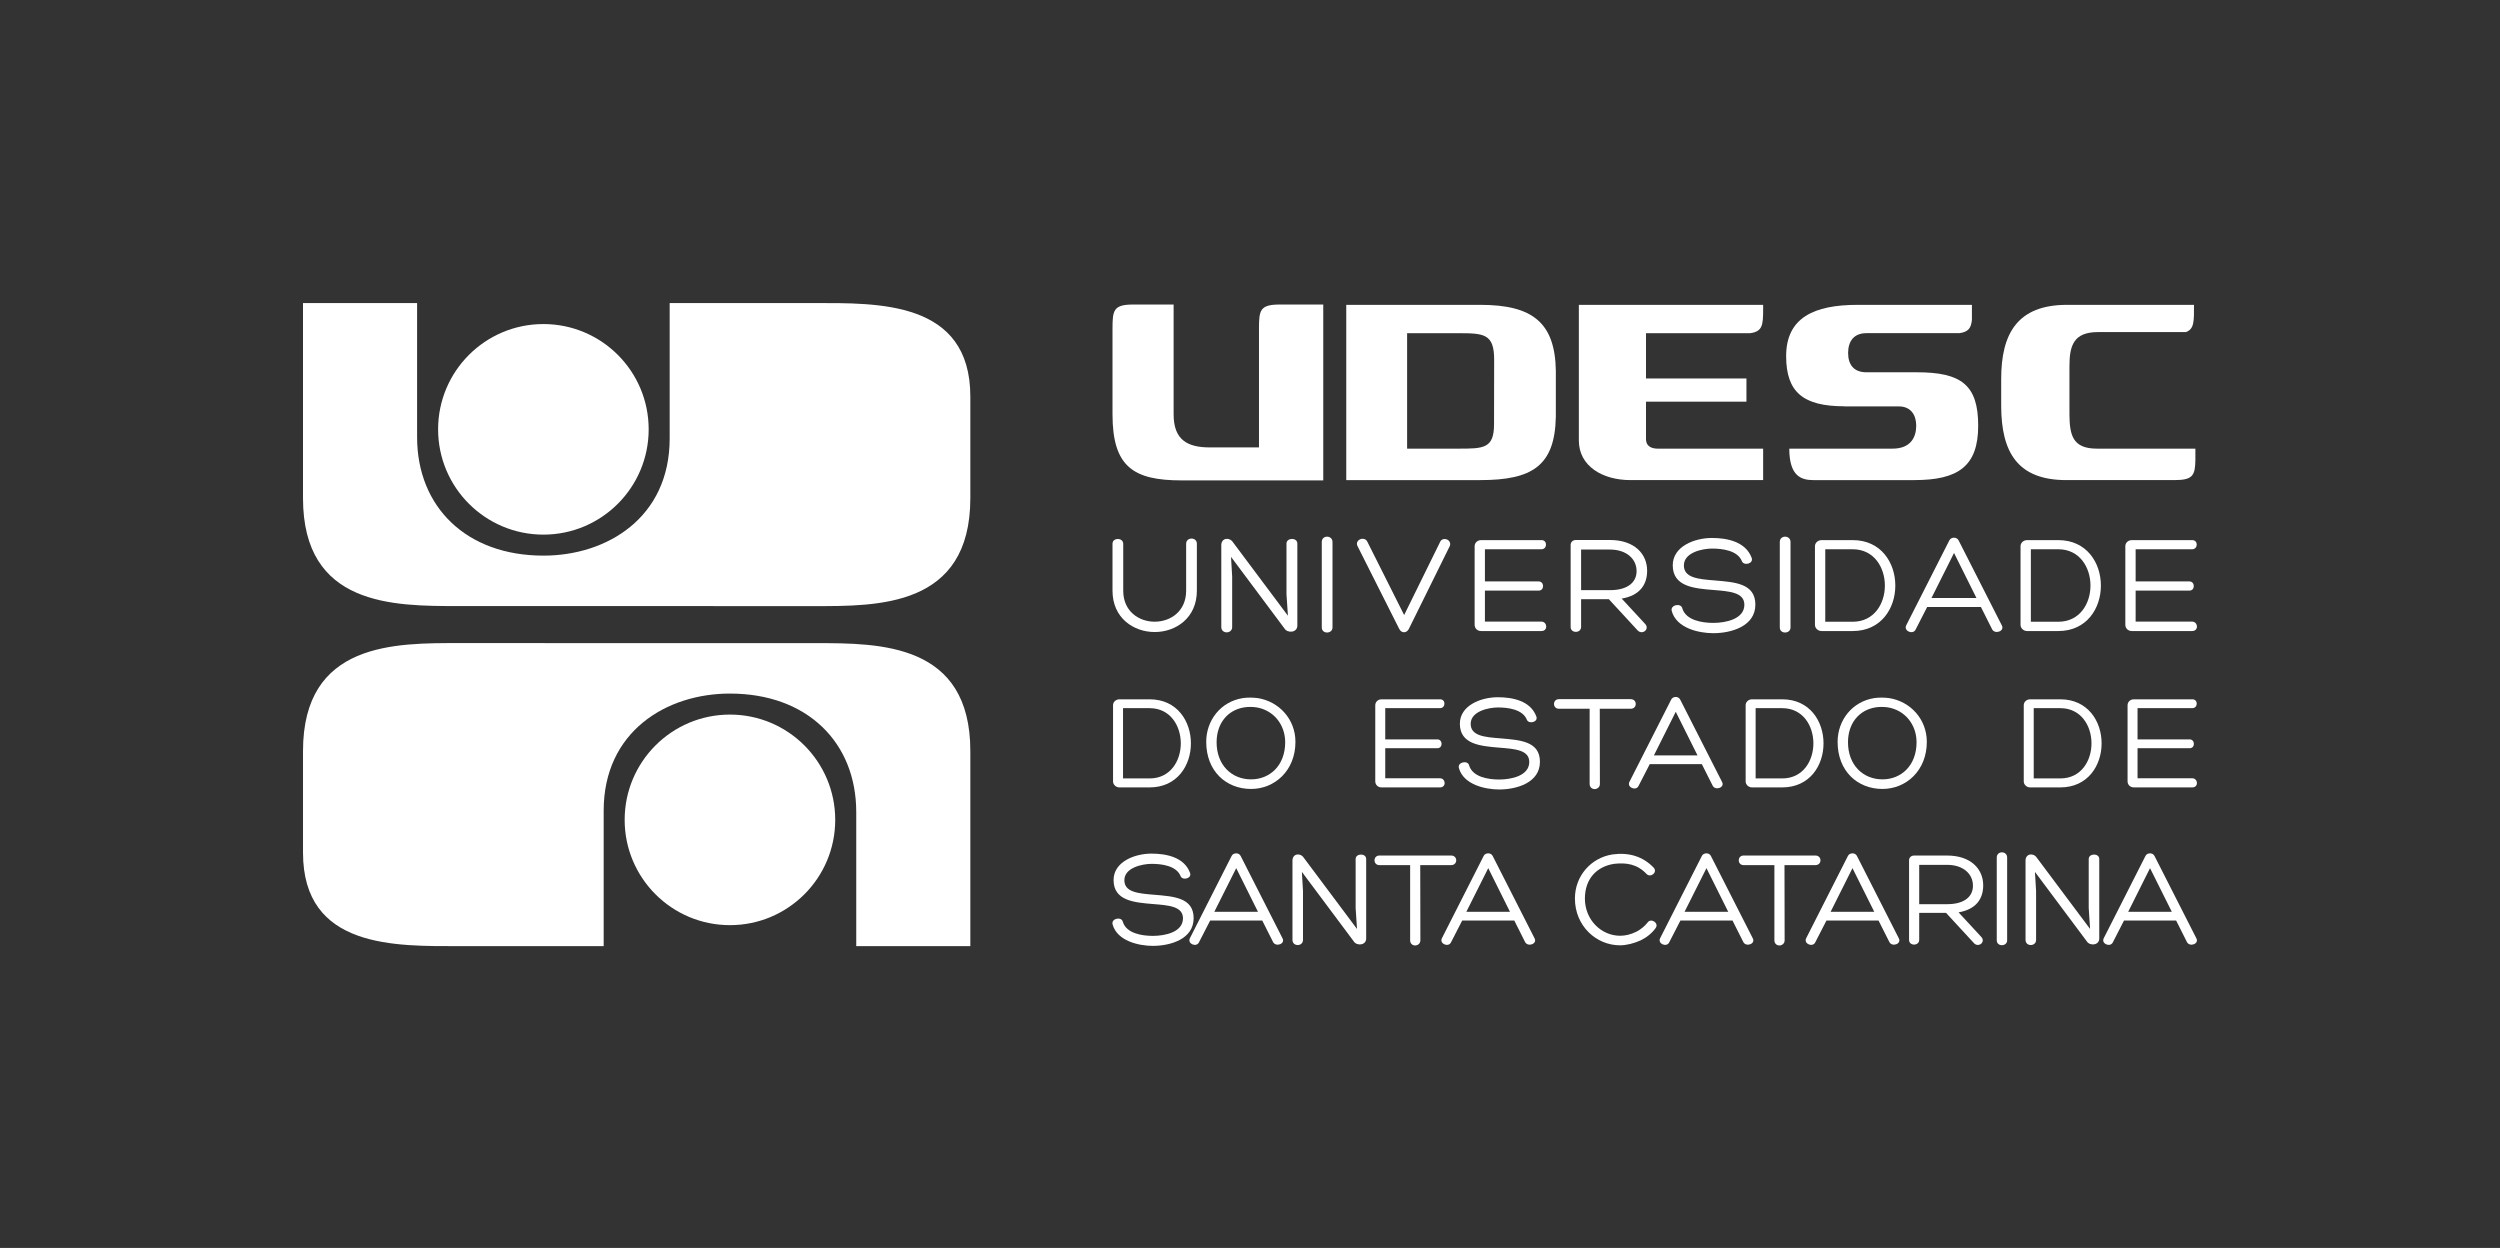 <?xml version="1.0" encoding="UTF-8" standalone="no"?>
<!-- Created with Inkscape (http://www.inkscape.org/) -->

<svg
   xmlns:dc="http://purl.org/dc/elements/1.1/"
   xmlns:cc="http://creativecommons.org/ns#"
   xmlns:rdf="http://www.w3.org/1999/02/22-rdf-syntax-ns#"
   xmlns:svg="http://www.w3.org/2000/svg"
   xmlns="http://www.w3.org/2000/svg"
   xmlns:sodipodi="http://sodipodi.sourceforge.net/DTD/sodipodi-0.dtd"
   xmlns:inkscape="http://www.inkscape.org/namespaces/inkscape"
   width="1034.131mm"
   height="516.212mm"
   viewBox="0 0 3664.244 1829.098"
   id="svg2"
   version="1.1"
   inkscape:version="0.91 r13725"
   inkscape:export-filename="/home/camaleaun/Dropbox/estagio/slides/ceplan.png"
   inkscape:export-xdpi="89.995201"
   inkscape:export-ydpi="89.995201"
   sodipodi:docname="assinatura.svg">
  <rect x="0" y="0" width="3664.244" height="1829.098" fill="#333333" stroke="none"/>
  <defs
     id="defs4">
    <clipPath
       id="clipPath4171"
       clipPathUnits="userSpaceOnUse">
      <path
         inkscape:connector-curvature="0"
         id="path4173"
         d="m 0,1463.278 2931.395,0 L 2931.395,0 0,0 0,1463.278 Z" />
    </clipPath>
  </defs>
  <sodipodi:namedview
     id="base"
     pagecolor="#ffffff"
     bordercolor="#666666"
     borderopacity="1.0"
     inkscape:pageopacity="0.0"
     inkscape:pageshadow="2"
     inkscape:zoom="0.24748737"
     inkscape:cx="-222.71781"
     inkscape:cy="95.063286"
     inkscape:document-units="px"
     inkscape:current-layer="layer1"
     showgrid="false"
     fit-margin-top="0"
     fit-margin-left="0"
     fit-margin-right="0"
     fit-margin-bottom="0"
     inkscape:window-width="1855"
     inkscape:window-height="1056"
     inkscape:window-x="65"
     inkscape:window-y="24"
     inkscape:window-maximized="1" />
  <g
     inkscape:label="Camada 1"
     inkscape:groupmode="layer"
     id="layer1"
     transform="translate(1806.408,356.472)">
    <g
       id="g11429">
      <path
         d="m -582.224,845.184 c 0,-85.206 -69.08,-154.299 -154.299,-154.299 -85.221,0 -154.329,69.093 -154.329,154.299 0,85.248 69.108,154.326 154.329,154.326 85.219,0 154.299,-69.079 154.299,-154.326"
         style="fill:#ffffff;fill-opacity:1;fill-rule:nonzero;stroke:none"
         id="path4177"
         inkscape:connector-curvature="0" />
      <path
         d="m -753.749,586.171 c 0,0 -168.678,-0.08 -378.614,-0.08 -93.984,0 -229.933,-2.17 -229.933,158.261 l 0,148.873 c 0,141.118 135.949,137.046 229.933,137.046 l 44.215,0 166.535,0 0,-198.515 c 0,-115.971 91.825,-171.664 185.09,-171.664 113.011,0 185.102,71.481 185.102,173.669 l 0,196.51 167.226,0 0,-285.919 c 0,-158.261 -132.206,-158.181 -227.179,-158.181 -1.357,0 -90.021,0.029 -91.379,0.029 l -50.998,-0.029 z"
         style="fill:#ffffff;fill-opacity:1;fill-rule:nonzero;stroke:none"
         id="path4181"
         inkscape:connector-curvature="0" />
      <path
         d="m -992.741,531.835 c 0,0 168.68,0.081 378.618,0.081 93.983,0 229.929,2.169 229.929,-158.259 l 0,-148.876 c 0,-141.116 -135.946,-137.046 -229.929,-137.046 l -44.219,0 -166.535,0 0,198.518 c 0,115.969 -91.826,171.662 -185.088,171.662 -113.015,0 -185.105,-71.483 -185.105,-173.67 l 0,-196.51 -167.226,0 0,285.923 c 0,158.259 132.208,158.178 227.179,158.178 1.356,0 90.022,-0.026 91.376,-0.026 l 51,0.026 z"
         style="fill:#ffffff;fill-opacity:1;fill-rule:nonzero;stroke:none"
         id="path4185"
         inkscape:connector-curvature="0" />
      <path
         d="m -1164.279,272.798 c 0,85.206 69.091,154.326 154.325,154.326 85.22,0 154.301,-69.12 154.301,-154.326 0,-85.234 -69.081,-154.301 -154.301,-154.301 -85.234,0 -154.325,69.067 -154.325,154.301"
         style="fill:#ffffff;fill-opacity:1;fill-rule:nonzero;stroke:none"
         id="path4189"
         inkscape:connector-curvature="0" />
      <path
         d="m 507.712,289.126 c 0,37.559 34.535,58.076 75.689,58.076 l 194.423,0 0,-46.104 -154.393,0 c -6.929,0 -17.3,-1.885 -17.3,-14.219 l 0,-54.599 147.221,0 0,-34.023 -147.221,0 0,-66.374 152.669,0 c 18.069,-2.391 19.024,-11.915 19.024,-34.938 l 0,-6.612 -270.111,0 0,198.791 z"
         style="fill:#ffffff;fill-opacity:1;fill-rule:nonzero;stroke:none"
         id="path4193"
         inkscape:connector-curvature="0" />
      <path
         d="m 383.408,265.484 c 0,35.695 -15.845,35.615 -52.267,35.615 l -75.138,0 0,-169.215 75.138,0 c 37.568,0 52.432,0.889 52.432,38.812 0,3.348 -0.165,89.983 -0.165,94.787 m -20.029,-175.149 -196.581,0 0,256.868 196.581,0 c 76.096,0 109.149,-21.034 110.584,-92.689 0.046,-1.405 0.046,-66.319 0.022,-67.416 -1.121,-70.707 -34.221,-96.763 -110.606,-96.763"
         style="fill:#ffffff;fill-opacity:1;fill-rule:nonzero;stroke:none"
         id="path4197"
         inkscape:connector-curvature="0" />
      <path
         d="m 38.88,125.455 0,173.851 -71.944,0 c -32.428,0 -53.171,-10.586 -53.171,-48.436 l 0,-160.995 -59.139,0 c -29.164,0 -30.413,8.424 -30.435,35.58 l 0,125.415 c 0,76.836 30.631,96.775 101.267,96.775 0.352,0 207.626,-0.013 207.626,-0.013 l 0,-257.757 -63.758,0 c -29.161,0 -30.418,8.424 -30.448,35.58"
         style="fill:#ffffff;fill-opacity:1;fill-rule:nonzero;stroke:none"
         id="path4201"
         inkscape:connector-curvature="0" />
      <path
         d="m 1266.997,301.099 c -35.443,0 -39.956,-19.686 -40.222,-49.877 l 0,-70.862 c 0,-30.556 6.191,-50.094 41.851,-50.094 l 128.843,0 c 12.377,-4.431 11.875,-15.977 11.875,-39.93 l -186.153,0 c -72.415,0 -96.46,41.861 -96.46,108.45 l 0,40.583 c 0.386,66.364 23.448,107.835 95.481,107.835 l 30.492,0 128.248,0 c 26.983,0 30.066,-7.205 30.4,-29.755 l 0,-16.349 -144.355,0 z"
         style="fill:#ffffff;fill-opacity:1;fill-rule:nonzero;stroke:none"
         id="path4205"
         inkscape:connector-curvature="0" />
      <path
         d="m 1003.211,189.182 -73.996,0 c -18.788,0 -26.841,-11.476 -26.841,-28.296 0,-16.777 8.054,-29.044 26.841,-29.044 l 136.325,0 c 13.121,-1.811 17.087,-7.48 18.282,-19.532 l 0,-21.975 -167.561,0 c -63.883,0 -104.728,18.771 -104.728,75.181 0,53.25 25.479,73.505 85.44,73.505 l 0,0.119 c 2.056,0 61.877,0.031 79.657,0.031 17.758,0 25.552,12.731 25.552,28.265 0,16.809 -7.987,33.663 -34.754,33.663 l -151.285,0 c 0,40.576 17.71,46.105 35.347,46.105 l 147.749,0 c 63.907,0 93.782,-19.795 93.782,-79.767 0,-59.992 -25.046,-78.254 -89.812,-78.254"
         style="fill:#ffffff;fill-opacity:1;fill-rule:nonzero;stroke:none"
         id="path4209"
         inkscape:connector-curvature="0" />
      <path
         d="m -67.885,440.62 c 0,-10.27 15.714,-10.27 15.714,-0.196 l 0,68.927 c 0,40.276 -31.218,60.542 -61.8,60.542 -30.609,0 -61.837,-20.266 -61.837,-60.542 l 0,-68.927 c 0,-9.22 15.714,-9.22 15.714,0.196 l 0,68.731 c 0,60.542 92.21,60.542 92.21,0 l 0,-68.731 z"
         style="fill:#ffffff;fill-opacity:1;fill-rule:nonzero;stroke:none"
         id="path4213"
         inkscape:connector-curvature="0" />
      <path
         d="m 79.181,440.202 c 0,-8.775 15.919,-9.214 15.919,0 l 0,120.301 c 0,10.443 -14.43,11.519 -18.85,4.194 l -78.362,-105.005 1.691,28.921 0,73.975 c 0,10.258 -15.941,10.498 -15.941,0 l 0,-120.091 c 0,-10.481 11.748,-12.146 16.962,-4.411 l 80.696,107.909 -2.115,-31.631 0,-74.161 z"
         style="fill:#ffffff;fill-opacity:1;fill-rule:nonzero;stroke:none"
         id="path4217"
         inkscape:connector-curvature="0" />
      <path
         d="m 130.909,437.92 c 0,-10.509 15.715,-10.29 15.715,0 l 0,125.302 c 0,9.623 -15.715,10.084 -15.715,0 l 0,-125.302 z"
         style="fill:#ffffff;fill-opacity:1;fill-rule:nonzero;stroke:none"
         id="path4221"
         inkscape:connector-curvature="0" />
      <path
         d="m 183.115,443.56 c -3.974,-8.999 10.5,-14.891 14.681,-5.836 l 53.85,107.26 52.599,-106.899 c 3.345,-8.566 17.615,-3.941 14.446,5.475 l -60.351,122.161 c -2.934,5.469 -10.467,6.719 -14.023,-0.631 l -61.203,-121.53 z"
         style="fill:#ffffff;fill-opacity:1;fill-rule:nonzero;stroke:none"
         id="path4225"
         inkscape:connector-curvature="0" />
      <path
         d="m 370.038,554.621 82.766,0 c 8.793,0 10.036,13.829 0,13.829 l -88.24,0 c -5.83,0 -9.609,-4.17 -9.609,-9.221 l 0,-115.029 c 0,-4.851 3.779,-9.024 9.609,-9.024 l 88.454,0 c 8.961,0 8.579,13.408 -0.214,13.408 l -82.766,0 0,47.136 78.775,0 c 8.387,0 8.793,13.456 0,13.456 l -78.775,0 0,45.445 z"
         style="fill:#ffffff;fill-opacity:1;fill-rule:nonzero;stroke:none"
         id="path4229"
         inkscape:connector-curvature="0" />
      <path
         d="m 511.001,508.513 42.35,0 c 27.436,0 39.386,-12.793 38.958,-28.483 -0.216,-17.225 -14.674,-31.015 -38.958,-31.015 l -42.35,0 0,59.498 z m 0,13.235 0,40.665 c 0,9.609 -15.32,9.609 -15.32,0.175 l 0,-120.276 c 0,-4.391 3.179,-7.331 7.791,-7.331 l 49.664,0 c 36.256,0 54.657,20.552 54.657,45.05 0,21.165 -11.52,36.471 -37.281,40.851 l 33.936,36.656 c 8.005,7.966 -3.539,17.198 -10.469,10.074 l -42.325,-45.864 -40.654,0 z"
         style="fill:#ffffff;fill-opacity:1;fill-rule:nonzero;stroke:none"
         id="path4233"
         inkscape:connector-curvature="0" />
      <path
         d="m 659.379,535.328 c 5.426,17.394 28.683,21.181 45.459,21.181 17.802,0 45.458,-5.444 45.458,-26.6 0,-18.253 -21.988,-19.705 -45.054,-21.624 -28.916,-2.269 -59.915,-5.013 -59.915,-36.219 0,-27.681 31.858,-40.051 57.432,-40.051 21.965,0 49.424,5.27 58.242,29.146 3.154,8.383 -11.113,12.19 -14.244,5.044 -6.31,-15.93 -28.727,-18.642 -43.833,-18.642 -14.029,0 -41.273,5.629 -41.273,24.701 0,18.223 20.981,20.121 45.288,22.01 28.703,2.522 59.487,3.994 59.487,35.438 0,32.02 -35.849,41.873 -61.59,41.873 -21.365,0 -54.039,-7.305 -60.969,-32.466 -2.534,-9.209 13.815,-12.357 15.51,-3.79"
         style="fill:#ffffff;fill-opacity:1;fill-rule:nonzero;stroke:none"
         id="path4237"
         inkscape:connector-curvature="0" />
      <path
         d="m 802.234,437.92 c 0,-10.509 15.727,-10.29 15.727,0 l 0,125.302 c 0,9.623 -15.727,10.084 -15.727,0 l 0,-125.302 z"
         style="fill:#ffffff;fill-opacity:1;fill-rule:nonzero;stroke:none"
         id="path4241"
         inkscape:connector-curvature="0" />
      <path
         d="m 868.877,554.831 40.244,0 c 31.381,0 47.131,-26.587 47.131,-52.986 0,-26.444 -15.75,-53.261 -47.131,-53.261 l -40.244,0 0,106.248 z m -5.474,13.619 c -5.185,0 -9.634,-4.17 -9.634,-8.981 l 0,-115.466 c 0,-4.84 4.449,-8.826 9.634,-8.826 l 45.718,0 c 41.659,0 62.428,33.336 62.428,66.669 0,33.286 -20.769,66.605 -62.428,66.605 l -45.718,0 z"
         style="fill:#ffffff;fill-opacity:1;fill-rule:nonzero;stroke:none"
         id="path4245"
         inkscape:connector-curvature="0" />
      <path
         d="m 1057.608,454.003 -33.076,66.054 65.963,0 -32.886,-66.054 z m -39.388,79.222 -16.968,33.138 c -3.777,7.769 -17.617,2.289 -13.814,-6.112 l 63.286,-124.656 c 1.24,-2.71 4.181,-3.995 6.883,-3.995 2.7,0 5.281,1.285 6.715,3.995 l 63.07,124.052 c 5.45,9.005 -10.085,14.221 -14.026,6.075 l -16.326,-32.496 -78.82,0 z"
         style="fill:#ffffff;fill-opacity:1;fill-rule:nonzero;stroke:none"
         id="path4249"
         inkscape:connector-curvature="0" />
      <path
         d="m 1170.225,554.831 40.222,0 c 31.426,0 47.154,-26.587 47.154,-52.986 0,-26.444 -15.727,-53.261 -47.154,-53.261 l -40.222,0 0,106.248 z m -5.474,13.619 c -5.256,0 -9.654,-4.17 -9.654,-8.981 l 0,-115.466 c 0,-4.84 4.397,-8.826 9.654,-8.826 l 45.696,0 c 41.681,0 62.424,33.336 62.424,66.669 0,33.286 -20.742,66.605 -62.424,66.605 l -45.696,0 z"
         style="fill:#ffffff;fill-opacity:1;fill-rule:nonzero;stroke:none"
         id="path4253"
         inkscape:connector-curvature="0" />
      <path
         d="m 1323.785,554.621 82.766,0 c 8.796,0 10.085,13.829 0,13.829 l -88.189,0 c -5.906,0 -9.68,-4.17 -9.68,-9.221 l 0,-115.029 c 0,-4.851 3.774,-9.024 9.68,-9.024 l 88.429,0 c 8.989,0 8.556,13.408 -0.24,13.408 l -82.766,0 0,47.136 78.799,0 c 8.414,0 8.795,13.456 0,13.456 l -78.799,0 0,45.445 z"
         style="fill:#ffffff;fill-opacity:1;fill-rule:nonzero;stroke:none"
         id="path4257"
         inkscape:connector-curvature="0" />
      <path
         d="m -160.384,784.465 38.999,0 c 30.424,0 45.666,-25.788 45.666,-51.373 0,-25.584 -15.242,-51.611 -45.666,-51.611 l -38.999,0 0,102.984 z m -5.299,13.165 c -5.044,0 -9.326,-4.071 -9.326,-8.713 l 0,-111.869 c 0,-4.685 4.282,-8.549 9.326,-8.549 l 44.297,0 c 40.398,0 60.498,32.306 60.498,64.593 0,32.27 -20.1,64.537 -60.498,64.537 l -44.297,0 z"
         style="fill:#ffffff;fill-opacity:1;fill-rule:nonzero;stroke:none"
         id="path4261"
         inkscape:connector-curvature="0" />
      <path
         d="m -23.242,731.468 c 0,33.266 21.953,54.36 50.56,54.36 27.407,0 49.969,-20.255 49.969,-54.36 0,-26.175 -17.273,-47.148 -42.266,-51.175 -6.1,-0.843 -11.961,-0.843 -17.656,0 -24.564,3.866 -40.606,23.571 -40.606,51.175 m -15.217,-0.603 c 0,-31.866 21.494,-59.127 53.816,-64.176 7.518,-1.012 14.406,-0.833 21.516,0 31.249,4.85 55.435,30.852 55.435,64.176 0,42.241 -30.461,69.026 -64.99,69.026 -36.536,0 -65.778,-26.014 -65.778,-69.026"
         style="fill:#ffffff;fill-opacity:1;fill-rule:nonzero;stroke:none"
         id="path4265"
         inkscape:connector-curvature="0" />
      <path
         d="m 223.941,784.245 80.195,0 c 8.531,0 9.741,13.385 0,13.385 l -85.489,0 c -5.681,0 -9.325,-4.071 -9.325,-8.928 l 0,-111.479 c 0,-4.65 3.644,-8.725 9.325,-8.725 l 85.691,0 c 8.738,0 8.329,12.982 -0.203,12.982 l -80.195,0 0,45.744 76.35,0 c 8.102,0 8.519,12.954 0,12.954 l -76.35,0 0,44.066 z"
         style="fill:#ffffff;fill-opacity:1;fill-rule:nonzero;stroke:none"
         id="path4269"
         inkscape:connector-curvature="0" />
      <path
         d="m 346.923,765.573 c 5.271,16.849 27.816,20.494 44.069,20.494 17.275,0 44.042,-5.269 44.042,-25.765 0,-17.707 -21.314,-19.09 -43.639,-20.922 -28.034,-2.295 -58.07,-4.871 -58.07,-35.123 0,-26.79 30.872,-38.794 55.609,-38.794 21.344,0 47.943,5.067 56.475,28.22 3.059,8.137 -10.777,11.76 -13.84,4.905 -6.067,-15.491 -27.816,-18.139 -42.421,-18.139 -13.599,0 -39.99,5.518 -39.99,24.008 0,17.641 20.296,19.508 43.839,21.288 27.845,2.456 57.671,3.884 57.671,34.321 0,31.069 -34.703,40.594 -59.676,40.594 -20.723,0 -52.398,-7.1 -59.101,-31.448 -2.438,-8.91 13.408,-11.956 15.033,-3.639"
         style="fill:#ffffff;fill-opacity:1;fill-rule:nonzero;stroke:none"
         id="path4273"
         inkscape:connector-curvature="0" />
      <path
         d="m 583.635,668.289 c 9.966,0 9.966,14.072 0,14.072 l -45.265,0 c 0,36.547 0.191,73.686 0.191,110.213 0,5.056 -4.277,7.516 -7.696,7.516 -3.464,0 -7.338,-2.46 -7.338,-7.516 l 0,-110.213 -45.05,0 c -9.559,0 -9.559,-14.072 0,-14.072 l 105.157,0 z"
         style="fill:#ffffff;fill-opacity:1;fill-rule:nonzero;stroke:none"
         id="path4277"
         inkscape:connector-curvature="0" />
      <path
         d="m 649.747,686.795 -32.049,63.96 63.955,0 -31.906,-63.96 z m -38.142,76.735 -16.469,32.061 c -3.658,7.545 -17.039,2.271 -13.406,-5.86 l 61.326,-120.826 c 1.219,-2.63 4.086,-3.859 6.691,-3.859 2.678,0 5.093,1.229 6.501,3.859 l 61.111,120.207 c 5.281,8.75 -9.751,13.826 -13.576,5.874 l -15.819,-31.456 -76.36,0 z"
         style="fill:#ffffff;fill-opacity:1;fill-rule:nonzero;stroke:none"
         id="path4281"
         inkscape:connector-curvature="0" />
      <path
         d="m 766.814,784.465 39.002,0 c 30.45,0 45.671,-25.788 45.671,-51.373 0,-25.584 -15.221,-51.611 -45.671,-51.611 l -39.002,0 0,102.984 z m -5.285,13.165 c -5.086,0 -9.342,-4.071 -9.342,-8.713 l 0,-111.869 c 0,-4.685 4.256,-8.549 9.342,-8.549 l 44.288,0 c 40.39,0 60.515,32.306 60.515,64.593 0,32.27 -20.125,64.537 -60.515,64.537 l -44.288,0 z"
         style="fill:#ffffff;fill-opacity:1;fill-rule:nonzero;stroke:none"
         id="path4285"
         inkscape:connector-curvature="0" />
      <path
         d="m 902.197,731.468 c 0,33.266 21.915,54.36 50.572,54.36 27.387,0 49.924,-20.255 49.924,-54.36 0,-26.175 -17.23,-47.148 -42.231,-51.175 -6.067,-0.843 -11.971,-0.843 -17.661,0 -24.543,3.866 -40.604,23.571 -40.604,51.175 m -15.224,-0.603 c 0,-31.866 21.534,-59.127 53.796,-64.176 7.527,-1.012 14.415,-0.833 21.536,0 31.282,4.85 55.423,30.852 55.423,64.176 0,42.241 -30.451,69.026 -64.959,69.026 -36.544,0 -65.796,-26.014 -65.796,-69.026"
         style="fill:#ffffff;fill-opacity:1;fill-rule:nonzero;stroke:none"
         id="path4289"
         inkscape:connector-curvature="0" />
      <path
         d="m 1174.415,784.465 38.981,0 c 30.494,0 45.694,-25.788 45.694,-51.373 0,-25.584 -15.2,-51.611 -45.694,-51.611 l -38.981,0 0,102.984 z m -5.282,13.165 c -5.091,0 -9.321,-4.071 -9.321,-8.713 l 0,-111.869 c 0,-4.685 4.23,-8.549 9.321,-8.549 l 44.264,0 c 40.415,0 60.515,32.306 60.515,64.593 0,32.27 -20.1,64.537 -60.515,64.537 l -44.264,0 z"
         style="fill:#ffffff;fill-opacity:1;fill-rule:nonzero;stroke:none"
         id="path4293"
         inkscape:connector-curvature="0" />
      <path
         d="m 1326.582,784.245 80.16,0 c 8.578,0 9.775,13.385 0,13.385 l -85.441,0 c -5.69,0 -9.345,-4.071 -9.345,-8.928 l 0,-111.479 c 0,-4.65 3.655,-8.725 9.345,-8.725 l 85.679,0 c 8.725,0 8.34,12.982 -0.237,12.982 l -80.16,0 0,45.744 76.335,0 c 8.079,0 8.534,12.954 0,12.954 l -76.335,0 0,44.066 z"
         style="fill:#ffffff;fill-opacity:1;fill-rule:nonzero;stroke:none"
         id="path4297"
         inkscape:connector-curvature="0" />
      <path
         d="m -160.648,994.779 c 5.277,16.819 27.808,20.463 44.041,20.463 17.286,0 44.079,-5.211 44.079,-25.776 0,-17.639 -21.321,-19.067 -43.659,-20.875 -28.012,-2.272 -58.055,-4.907 -58.055,-35.157 0,-26.805 30.867,-38.766 55.615,-38.766 21.324,0 47.931,5.072 56.458,28.221 3.035,8.119 -10.78,11.762 -13.815,4.874 -6.081,-15.426 -27.83,-18.086 -42.451,-18.086 -13.562,0 -39.984,5.496 -39.984,23.941 0,17.695 20.308,19.496 43.856,21.355 27.824,2.44 57.669,3.873 57.669,34.322 0,31.036 -34.714,40.601 -59.712,40.601 -20.704,0 -52.37,-7.112 -59.074,-31.475 -2.433,-8.955 13.4,-11.96 15.033,-3.641"
         style="fill:#ffffff;fill-opacity:1;fill-rule:nonzero;stroke:none"
         id="path4301"
         inkscape:connector-curvature="0" />
      <path
         d="m 5.505,915.966 -32.091,63.975 63.968,0 -31.876,-63.975 z m -38.174,76.774 -16.479,32.079 c -3.631,7.505 -17.03,2.216 -13.36,-5.878 L -1.199,898.073 c 1.208,-2.635 4.051,-3.799 6.704,-3.799 2.634,0 5.072,1.164 6.484,3.799 l 61.117,120.211 c 5.287,8.751 -9.732,13.819 -13.607,5.907 l -15.834,-31.451 -76.334,0 z"
         style="fill:#ffffff;fill-opacity:1;fill-rule:nonzero;stroke:none"
         id="path4305"
         inkscape:connector-curvature="0" />
      <path
         d="m 180.552,902.578 c 0,-8.515 15.44,-8.92 15.44,0 l 0,116.56 c 0,10.169 -14.011,11.191 -18.279,4.054 l -75.946,-101.721 1.62,28.016 0,71.672 c 0,9.918 -15.424,10.137 -15.424,0 l 0,-116.354 c 0,-10.139 11.365,-11.75 16.433,-4.256 l 78.177,104.566 -2.021,-30.67 0,-71.868 z"
         style="fill:#ffffff;fill-opacity:1;fill-rule:nonzero;stroke:none"
         id="path4309"
         inkscape:connector-curvature="0" />
      <path
         d="m 320.522,897.474 c 9.94,0 9.94,14.049 0,14.049 l -45.291,0 c 0,36.538 0.21,73.688 0.21,110.238 0,5.077 -4.268,7.546 -7.713,7.546 -3.442,0 -7.308,-2.469 -7.308,-7.546 l 0,-110.238 -45.072,0 c -9.523,0 -9.523,-14.049 0,-14.049 l 105.174,0 z"
         style="fill:#ffffff;fill-opacity:1;fill-rule:nonzero;stroke:none"
         id="path4313"
         inkscape:connector-curvature="0" />
      <path
         d="m 374.899,915.966 -32.105,63.975 63.962,0 -31.858,-63.975 z m -38.163,76.774 -16.466,32.079 c -3.644,7.505 -17.041,2.216 -13.398,-5.878 l 61.334,-120.869 c 1.22,-2.635 4.04,-3.799 6.692,-3.799 2.63,0 5.09,1.164 6.5,3.799 l 61.111,120.211 c 5.282,8.751 -9.751,13.819 -13.624,5.907 l -15.822,-31.451 -76.328,0 z"
         style="fill:#ffffff;fill-opacity:1;fill-rule:nonzero;stroke:none"
         id="path4317"
         inkscape:connector-curvature="0" />
      <path
         d="m 598.408,1021.76 c -9.754,4.461 -20.723,7.306 -30.449,7.306 -34.748,0 -66.011,-28.415 -66.011,-68.61 0,-33.31 23.758,-59.708 55.019,-64.582 23.755,-3.24 44.5,2.635 60.513,19.491 6.094,6.906 -4.851,15.223 -10.54,9.125 -13.79,-14.623 -29.874,-16.851 -47.725,-14.815 -24.949,3.885 -42.639,21.529 -42.639,50.955 0,30.879 23.758,54.444 51.769,54.444 7.527,0 15.818,-2.025 23.564,-5.878 6.285,-3.241 12.379,-8.123 16.634,-13.619 4.66,-6.901 17.064,0.627 11.78,8.107 -5.496,7.749 -13.191,13.829 -21.914,18.075"
         style="fill:#ffffff;fill-opacity:1;fill-rule:nonzero;stroke:none"
         id="path4321"
         inkscape:connector-curvature="0" />
      <path
         d="m 694.747,915.966 -32.097,63.975 63.981,0 -31.884,-63.975 z m -38.166,76.774 -16.47,32.079 c -3.63,7.505 -17.04,2.216 -13.405,-5.878 l 61.324,-120.869 c 1.221,-2.635 4.086,-3.799 6.718,-3.799 2.606,0 5.089,1.164 6.479,3.799 l 61.134,120.211 c 5.232,8.751 -9.75,13.819 -13.624,5.907 l -15.822,-31.451 -76.332,0 z"
         style="fill:#ffffff;fill-opacity:1;fill-rule:nonzero;stroke:none"
         id="path4325"
         inkscape:connector-curvature="0" />
      <path
         d="m 854.396,897.474 c 9.943,0 9.943,14.049 0,14.049 l -45.289,0 c 0,36.538 0.212,73.688 0.212,110.238 0,5.077 -4.253,7.546 -7.72,7.546 -3.416,0 -7.287,-2.469 -7.287,-7.546 l 0,-110.238 -45.097,0 c -9.512,0 -9.512,-14.049 0,-14.049 l 105.181,0 z"
         style="fill:#ffffff;fill-opacity:1;fill-rule:nonzero;stroke:none"
         id="path4329"
         inkscape:connector-curvature="0" />
      <path
         d="m 908.768,915.966 -32.049,63.975 63.98,0 -31.931,-63.975 z m -38.145,76.774 -16.465,32.079 c -3.656,7.505 -17.04,2.216 -13.383,-5.878 l 61.3,-120.869 c 1.245,-2.635 4.086,-3.799 6.692,-3.799 2.631,0 5.09,1.164 6.524,3.799 l 61.115,120.211 c 5.255,8.751 -9.752,13.819 -13.602,5.907 l -15.867,-31.451 -76.314,0 z"
         style="fill:#ffffff;fill-opacity:1;fill-rule:nonzero;stroke:none"
         id="path4333"
         inkscape:connector-curvature="0" />
      <path
         d="m 1006.567,968.773 41.034,0 c 26.579,0 38.145,-12.373 37.715,-27.614 -0.169,-16.67 -14.171,-30.03 -37.715,-30.03 l -41.034,0 0,57.644 z m 0,12.777 0,39.428 c 0,9.351 -14.867,9.351 -14.867,0.181 l 0,-116.575 c 0,-4.232 3.084,-7.11 7.529,-7.11 l 48.134,0 c 35.133,0 53.01,19.929 53.01,43.685 0,20.481 -11.16,35.315 -36.135,39.609 l 32.886,35.536 c 7.696,7.703 -3.465,16.623 -10.158,9.744 l -41.036,-44.498 -39.362,0 z"
         style="fill:#ffffff;fill-opacity:1;fill-rule:nonzero;stroke:none"
         id="path4337"
         inkscape:connector-curvature="0" />
      <path
         d="m 1120.234,900.351 c 0,-10.146 15.224,-9.985 15.224,0 l 0,121.409 c 0,9.316 -15.224,9.736 -15.224,0 l 0,-121.409 z"
         style="fill:#ffffff;fill-opacity:1;fill-rule:nonzero;stroke:none"
         id="path4341"
         inkscape:connector-curvature="0" />
      <path
         d="m 1255.026,902.578 c 0,-8.515 15.443,-8.92 15.443,0 l 0,116.56 c 0,10.169 -14.055,11.191 -18.31,4.054 l -75.953,-101.721 1.673,28.016 0,71.672 c 0,9.918 -15.464,10.137 -15.464,0 l 0,-116.354 c 0,-10.139 11.379,-11.75 16.444,-4.256 l 78.177,104.566 -2.01,-30.67 0,-71.868 z"
         style="fill:#ffffff;fill-opacity:1;fill-rule:nonzero;stroke:none"
         id="path4345"
         inkscape:connector-curvature="0" />
      <path
         d="m 1344.889,915.966 -32.026,63.975 63.955,0 -31.929,-63.975 z m -38.144,76.774 -16.419,32.079 c -3.68,7.505 -17.089,2.216 -13.408,-5.878 l 61.304,-120.869 c 1.216,-2.635 4.088,-3.799 6.666,-3.799 2.703,0 5.114,1.164 6.525,3.799 l 61.112,120.211 c 5.281,8.751 -9.73,13.819 -13.576,5.907 l -15.821,-31.451 -76.384,0 z"
         style="fill:#ffffff;fill-opacity:1;fill-rule:nonzero;stroke:none"
         id="path4349"
         inkscape:connector-curvature="0" />
    </g>
  </g>
</svg>

